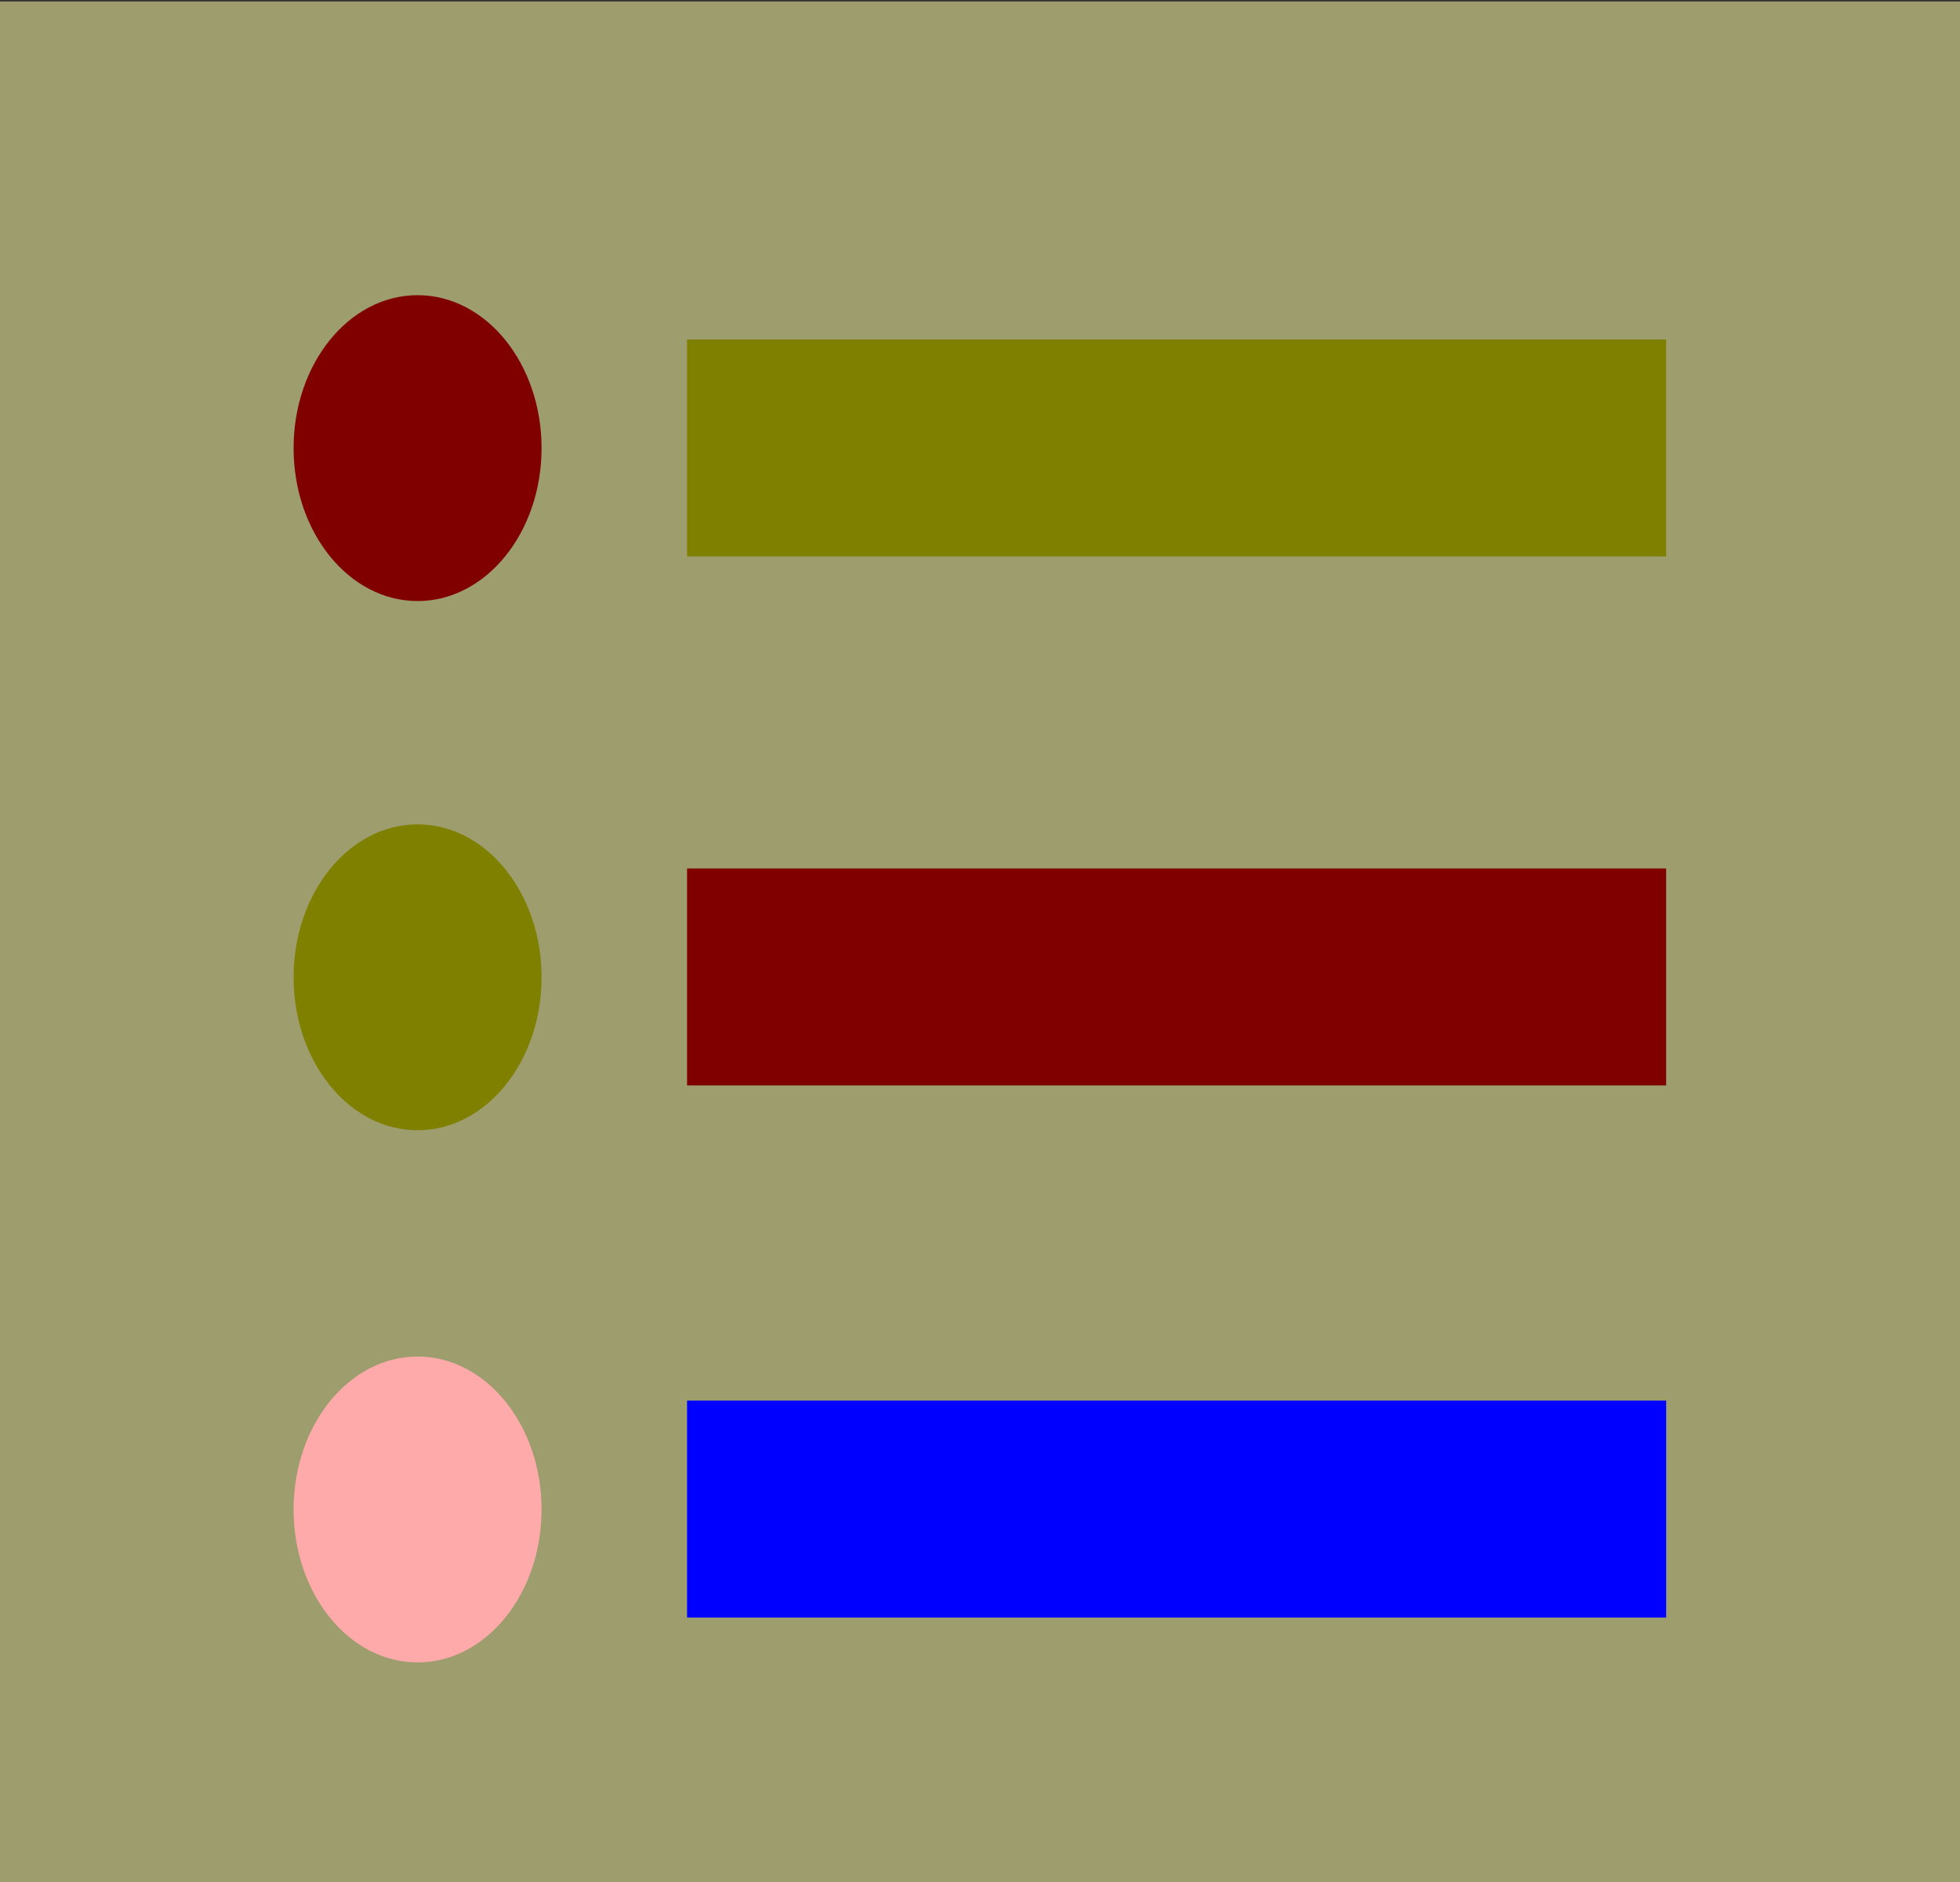 <?xml version="1.0" encoding="UTF-8" standalone="no"?>
<!-- Created with Inkscape (http://www.inkscape.org/) -->

<svg
   xmlns:dc="http://purl.org/dc/elements/1.1/"
   xmlns:cc="http://creativecommons.org/ns#"
   xmlns:rdf="http://www.w3.org/1999/02/22-rdf-syntax-ns#"
   xmlns:svg="http://www.w3.org/2000/svg"
   xmlns="http://www.w3.org/2000/svg"
   xmlns:sodipodi="http://sodipodi.sourceforge.net/DTD/sodipodi-0.dtd"
   xmlns:inkscape="http://www.inkscape.org/namespaces/inkscape"
   width="100"
   height="96"
   id="svg2"
   version="1.1"
   inkscape:version="0.48.4 r9939"
   sodipodi:docname="viewlogo.svg">
  <rect width="100%" height="100%" fill="#333333" stroke="none"/>
  <defs
     id="defs4">
    <filter
       id="filter3759"
       inkscape:label="Cutout"
       x="0"
       y="0"
       width="1"
       height="1"
       inkscape:menu="Shadows and Glows"
       inkscape:menu-tooltip="Drop shadow under the cut-out of the shape"
       color-interpolation-filters="sRGB">
      <feGaussianBlur
         id="feGaussianBlur3761"
         in="SourceAlpha"
         stdDeviation="4.2" />
      <feOffset
         id="feOffset3763"
         dy="5"
         dx="5"
         result="result91" />
      <feComposite
         id="feComposite3765"
         in2="result91"
         operator="out"
         in="SourceGraphic" />
    </filter>
    <filter
       id="filter4000"
       y="-0.25"
       height="1.5"
       inkscape:menu-tooltip="Darkens the edge with an inner blur and adds a flexible glow"
       inkscape:menu="Shadows and Glows"
       inkscape:label="Dark and Glow"
       color-interpolation-filters="sRGB">
      <feGaussianBlur
         id="feGaussianBlur4002"
         stdDeviation="5"
         result="result6" />
      <feComposite
         id="feComposite4004"
         in2="result6"
         result="result8"
         in="SourceGraphic"
         operator="atop" />
      <feComposite
         id="feComposite4006"
         in2="SourceAlpha"
         result="result9"
         operator="over"
         in="result8" />
      <feColorMatrix
         id="feColorMatrix4008"
         values="1 0 0 0 0 0 1 0 0 0 0 0 1 0 0 0 0 0 1 0 "
         result="result10" />
      <feBlend
         id="feBlend4010"
         in2="result6"
         in="result10"
         mode="normal" />
    </filter>
  </defs>
  <sodipodi:namedview
     id="base"
     pagecolor="#ffffff"
     bordercolor="#666666"
     borderopacity="1.0"
     inkscape:pageopacity="0.0"
     inkscape:pageshadow="2"
     inkscape:zoom="7.9195959"
     inkscape:cx="44.817674"
     inkscape:cy="49.415172"
     inkscape:document-units="px"
     inkscape:current-layer="layer1"
     showgrid="false"
     inkscape:window-width="959"
     inkscape:window-height="744"
     inkscape:window-x="65"
     inkscape:window-y="24"
     inkscape:window-maximized="1"
     showguides="true"
     inkscape:guide-bbox="true">
    <sodipodi:guide
       orientation="0,1"
       position="29.168,81.065"
       id="guide3854" />
    <sodipodi:guide
       orientation="0,1"
       position="13.258,10.985"
       id="guide3856" />
    <sodipodi:guide
       orientation="1,0"
       position="15.026,70.079"
       id="guide3858" />
    <sodipodi:guide
       orientation="1,0"
       position="85.105,42.553"
       id="guide3860" />
  </sodipodi:namedview>
  <g
     inkscape:label="Layer 1"
     inkscape:groupmode="layer"
     id="layer1"
     transform="translate(0,-956.362)">
    <rect
       style="fill:#ffffa5;fill-opacity:1;fill-rule:evenodd;stroke:none;opacity:0.523"
       id="rect2985"
       width="100"
       height="96"
       x="7.8508009e-09"
       y="956.436"
       inkscape:export-filename="/home/dinesh/PG-Code/CGP/www/img/view.png"
       inkscape:export-xdpi="90"
       inkscape:export-ydpi="90" />
    <g
       id="g4308">
      <circle
         style="fill:#800000"
         transform="matrix(0.887,0,0,1.094,5.222,950.18)"
         id="circle4257"
         r="7.131"
         cx="18.132"
         cy="26.545"
         sodipodi:cx="18.132"
         sodipodi:cy="26.545"
         sodipodi:rx="7.131"
         sodipodi:ry="7.131"
         d="m 25.263,26.545 c 0,3.938 -3.193,7.131 -7.131,7.131 -3.938,0 -7.131,-3.193 -7.131,-7.131 0,-3.938 3.193,-7.131 7.131,-7.131 3.938,0 7.131,3.193 7.131,7.131 z" />
      <rect
         style="fill:#808000"
         id="rect4259"
         width="49.952"
         height="11.066"
         x="35.055"
         y="973.679" />
      <circle
         style="fill:#808000"
         transform="matrix(0.887,0,0,1.094,5.222,950.18)"
         id="circle4261"
         r="7.131"
         cx="18.132"
         cy="51.219"
         sodipodi:cx="18.132"
         sodipodi:cy="51.219002"
         sodipodi:rx="7.131"
         sodipodi:ry="7.131"
         d="m 25.263,51.219 c 0,3.938 -3.193,7.131 -7.131,7.131 -3.938,0 -7.131,-3.193 -7.131,-7.131 0,-3.938 3.193,-7.131 7.131,-7.131 3.938,0 7.131,3.193 7.131,7.131 z" />
      <rect
         style="fill:#800000"
         id="rect4263"
         width="49.952"
         height="11.066"
         x="35.055"
         y="1000.664" />
      <circle
         style="fill:#ffaaaa"
         transform="matrix(0.887,0,0,1.094,5.222,950.18)"
         id="circle4265"
         r="7.131"
         cx="18.132"
         cy="76.033"
         sodipodi:cx="18.132"
         sodipodi:cy="76.032997"
         sodipodi:rx="7.131"
         sodipodi:ry="7.131"
         d="m 25.263,76.033 c 0,3.938 -3.193,7.131 -7.131,7.131 -3.938,0 -7.131,-3.193 -7.131,-7.131 0,-3.938 3.193,-7.131 7.131,-7.131 3.938,0 7.131,3.193 7.131,7.131 z" />
      <rect
         style="fill:#0000ff"
         id="rect4267"
         width="49.952"
         height="11.065"
         x="35.055"
         y="1027.806" />
    </g>
  </g>
</svg>

